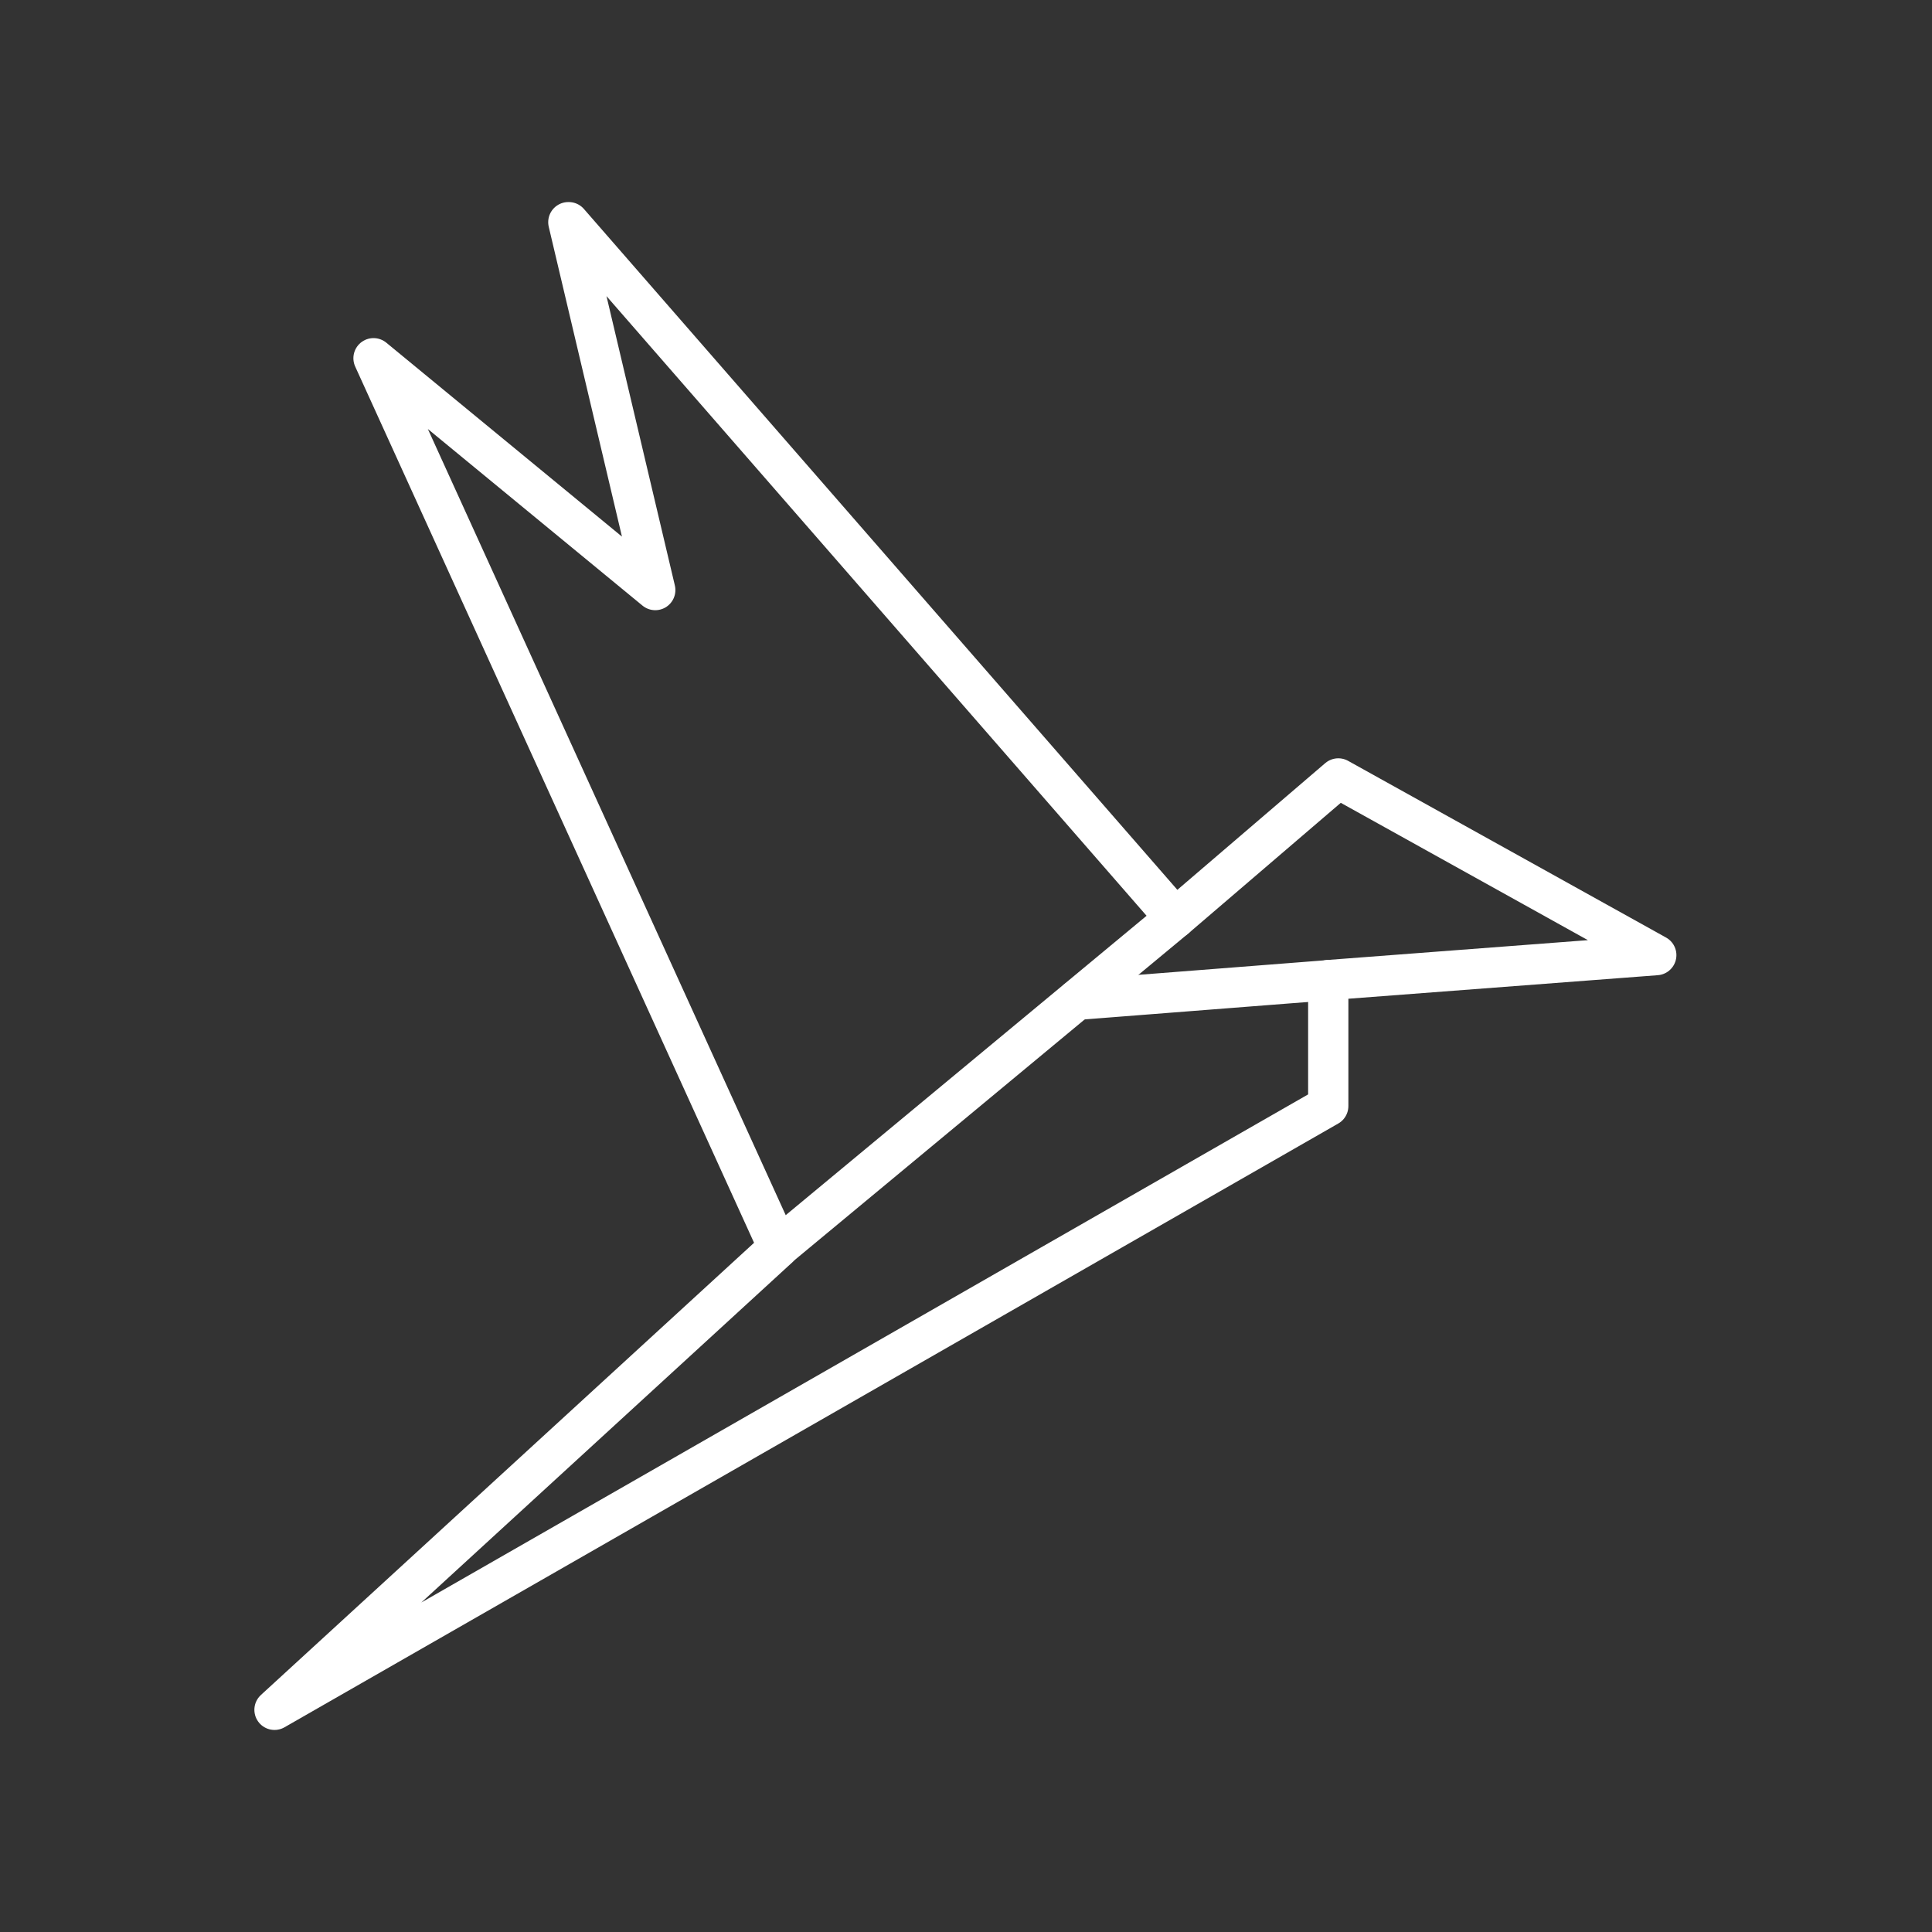 <svg id="Layer_2" data-name="Layer 2" viewBox="0 0 48 48" xmlns="http://www.w3.org/2000/svg">
 <rect x="0" y="0" width="48" height="48" fill="#333333" stroke="none"/>
 <defs>
  <style>.cls-1{fill:none;stroke:#fff;stroke-linecap:round;stroke-linejoin:round;}</style>
 </defs>
 <path class="cls-1" d="M14.13,5.52,29.2,22.81l4.05-3.47,7.9,4.39L33,24.35l0,3.13-26.18,15L19.34,31,9.28,8.9l7,5.76L14.12,5.52Z"/>
 <line class="cls-1" x1="29.2" x2="19.34" y1="22.81" y2="30.99"/>
 <line class="cls-1" x1="33.04" x2="26.76" y1="24.35" y2="24.84"/>
</svg>
